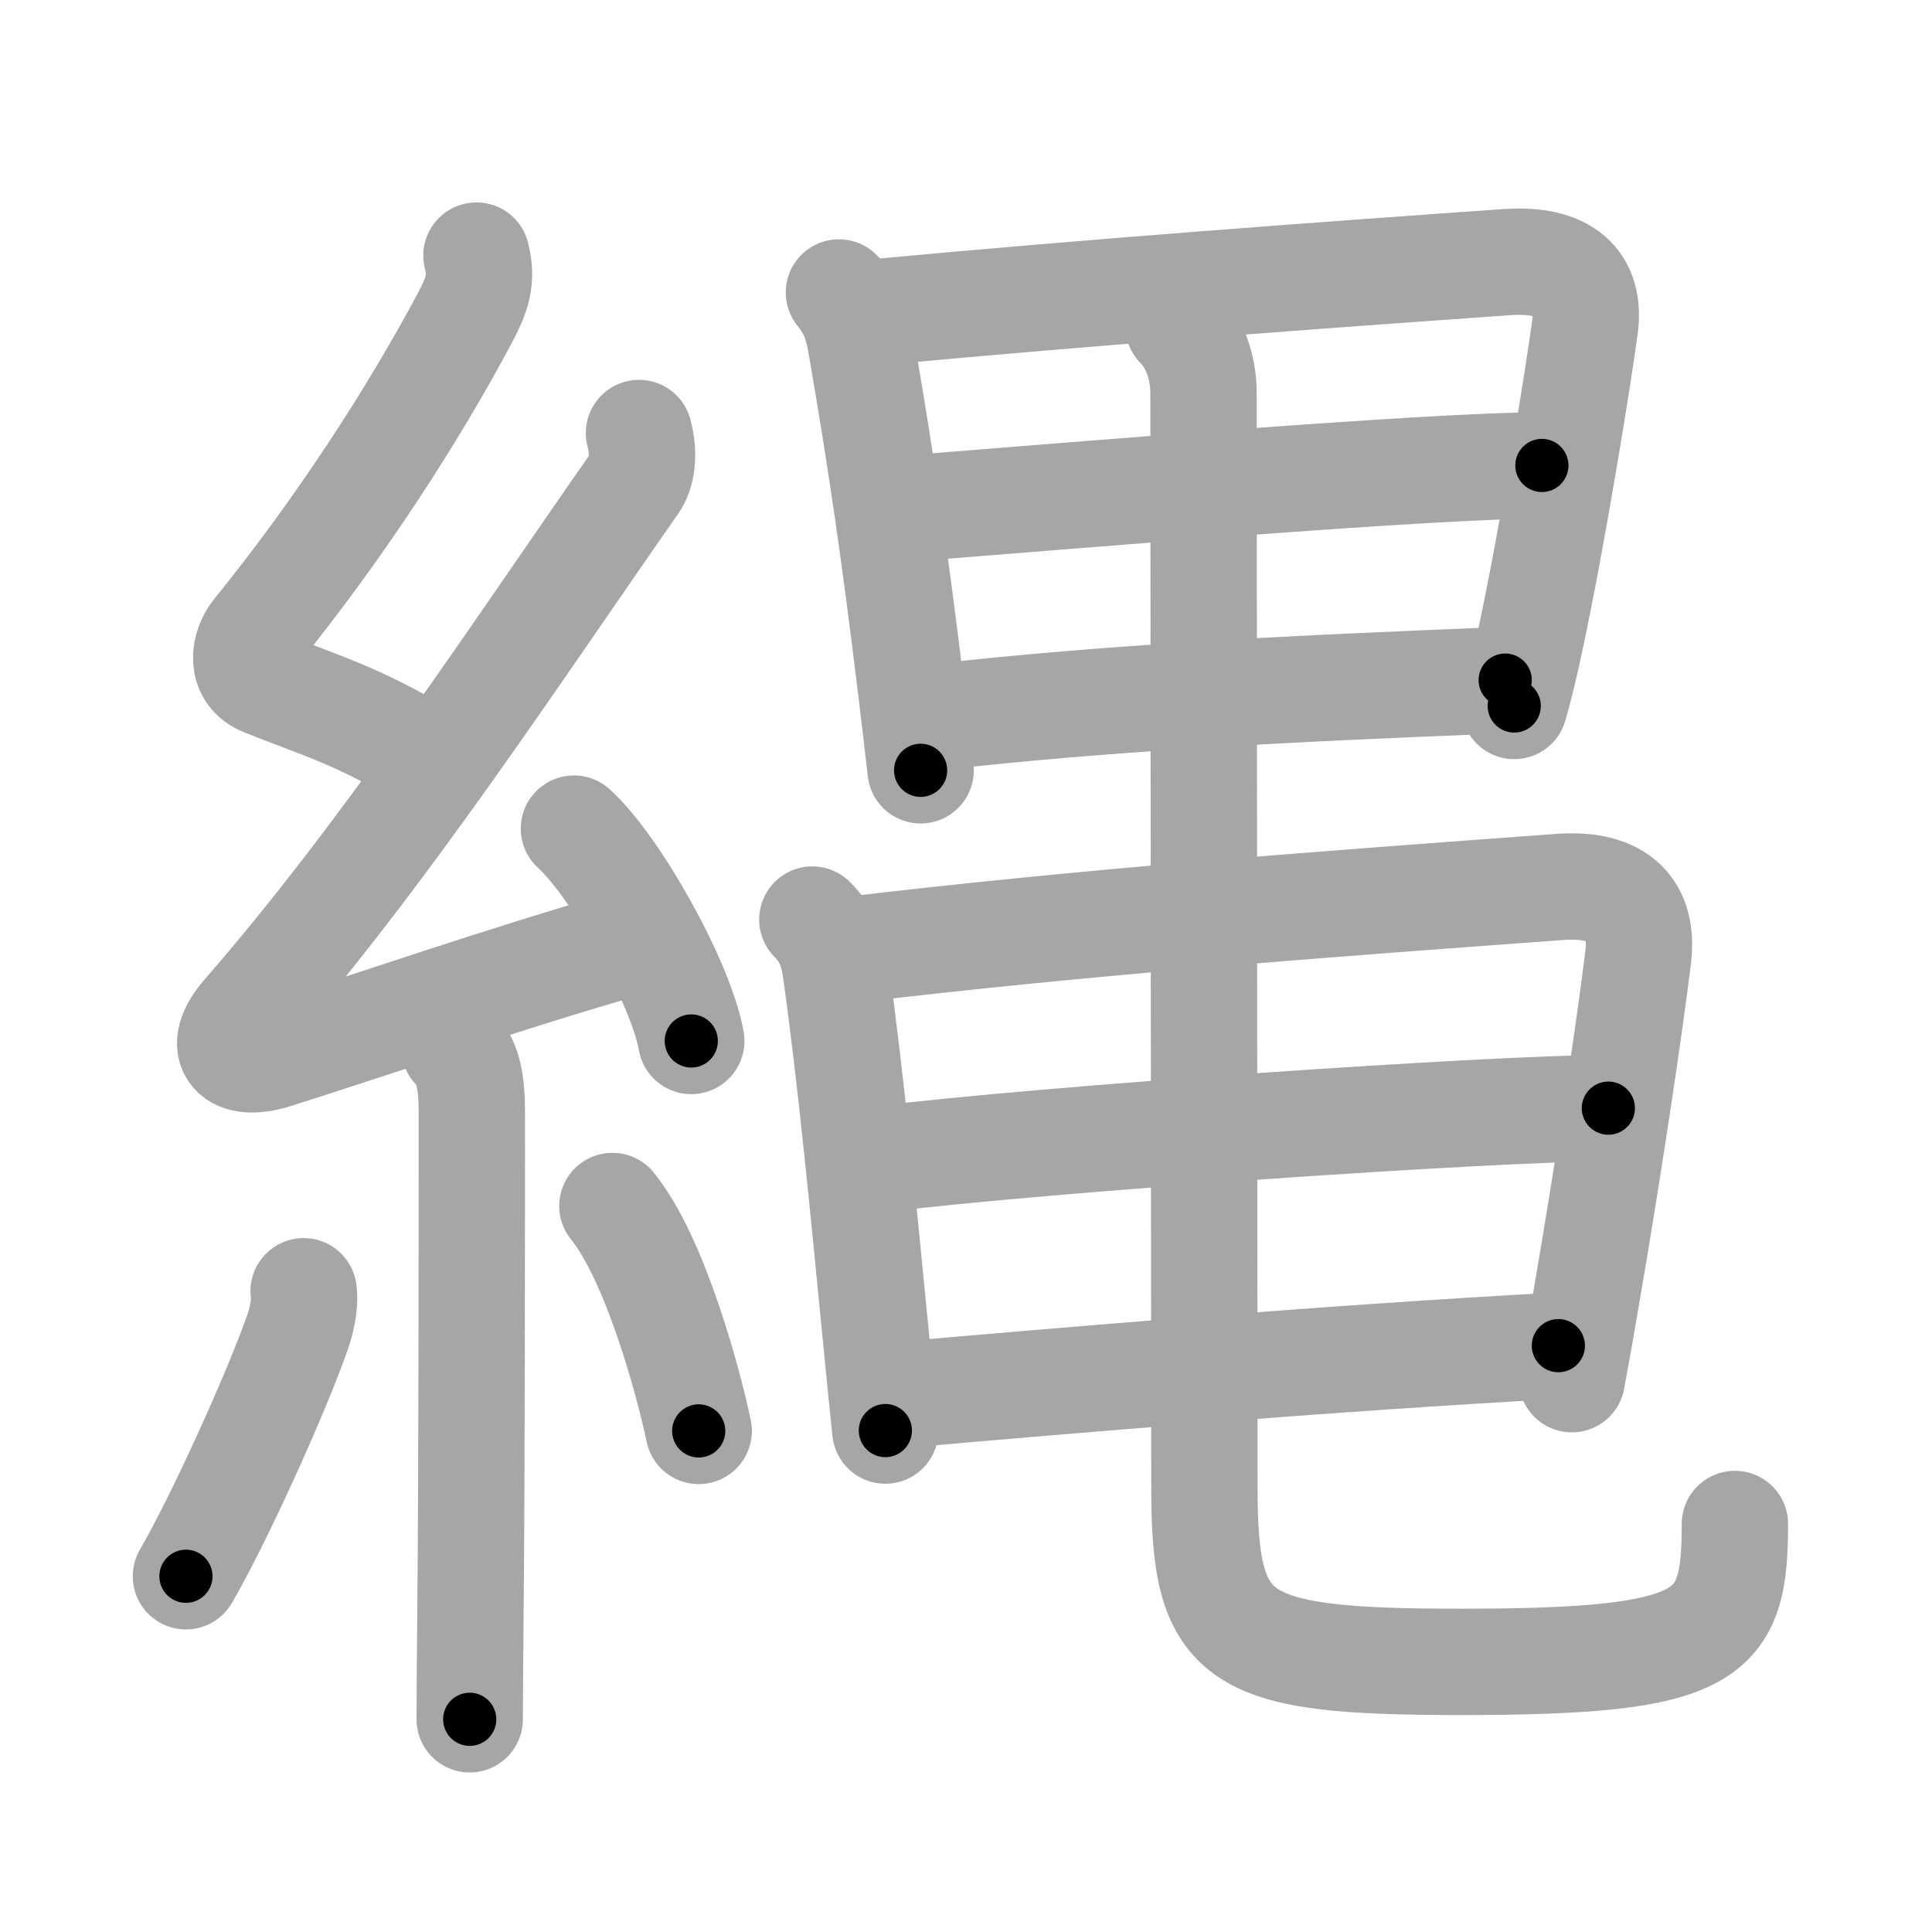 <svg xmlns="http://www.w3.org/2000/svg" viewBox="0 0 109 109" id="7e04"><g fill="none" stroke="#a6a6a6" stroke-width="6" stroke-linecap="round" stroke-linejoin="round"><g><g><path d="M26.88,14.42c0.34,1.34,0.06,2.18-0.67,3.55c-2.95,5.53-7.08,11.9-11.8,17.72c-0.6,0.74-0.95,2.28,0.5,2.85c3.35,1.33,5.22,1.83,8.97,4.06" /><path d="M36.05,24.43c0.32,1.2,0.17,2.24-0.25,2.84c-6.55,9.36-14.05,20.86-21.98,29.94c-1.73,1.99-0.57,3.04,1.65,2.34c5.01-1.57,13.28-4.43,19.79-6.28" /><path d="M32.38,46.75c2.34,2.11,6.04,8.69,6.62,11.98" /><path d="M25.64,59.12c0.75,0.75,0.98,1.88,0.98,3.59c0,9.14-0.01,20.61-0.07,27.37C26.52,93.33,26.5,95.8,26.5,97" /><path d="M17.13,72.85c0.11,0.78-0.16,1.81-0.36,2.36c-1.28,3.62-4.47,10.61-6.28,13.72" /><path d="M34.55,68.04c2.43,3,4.3,9.97,4.87,12.69" /></g><g><g><path d="M47.33,16.5c0.83,1.04,1.06,1.83,1.28,3.13c1.12,6.46,1.88,11.79,2.77,19.07c0.2,1.65,0.39,3.26,0.56,4.76" /><path d="M49.47,17.61C61.76,16.46,74.88,15.5,85,14.79c3.38-0.24,4.75,1.21,4.42,3.66c-0.4,2.98-1.83,11.78-3.06,17.55c-0.33,1.55-0.65,2.88-0.93,3.83" /><path d="M51.26,28.69C60,28,80.75,26.25,86.99,26.26" /><path d="M52.82,40.46c9.68-1.09,19.43-1.59,32.1-2.09" /></g><g><path d="M45.83,51.88c0.96,0.96,1.19,1.93,1.34,2.99c0.84,6.01,1.51,13.02,2.28,20.89c0.17,1.72,0.33,3.39,0.5,4.95" /><path d="M47.97,53.59C61.25,52,74.88,51,88,50.04c3.38-0.25,4.75,1.32,4.42,3.98c-0.51,4.15-1.68,11.96-2.94,19.28c-0.26,1.54-0.53,3.06-0.8,4.51" /><path d="M49.51,65.42c9.36-1.17,34.99-2.91,41.23-2.9" /><path d="M50.57,78.72c9.68-0.85,24.43-2.1,37.35-2.8" /></g><path d="M66.49,18.39c1.06,1.06,1.41,2.61,1.41,3.78c0,6.98,0.05,57.01,0.05,61.76c0,8.7,1.67,9.83,14.45,9.83c14.22,0,15.48-1.39,15.48-7.78" /></g></g></g><g fill="none" stroke="#000" stroke-width="3" stroke-linecap="round" stroke-linejoin="round"><path d="M26.88,14.42c0.34,1.34,0.06,2.18-0.67,3.55c-2.95,5.53-7.08,11.9-11.8,17.72c-0.6,0.74-0.95,2.28,0.5,2.85c3.35,1.33,5.22,1.83,8.97,4.06" stroke-dasharray="38.324" stroke-dashoffset="38.324"><animate attributeName="stroke-dashoffset" values="38.324;38.324;0" dur="0.383s" fill="freeze" begin="0s;7e04.click" /></path><path d="M36.05,24.43c0.32,1.2,0.17,2.24-0.25,2.84c-6.55,9.36-14.05,20.86-21.98,29.94c-1.73,1.99-0.57,3.04,1.65,2.34c5.01-1.57,13.28-4.43,19.79-6.28" stroke-dasharray="65.747" stroke-dashoffset="65.747"><animate attributeName="stroke-dashoffset" values="65.747" fill="freeze" begin="7e04.click" /><animate attributeName="stroke-dashoffset" values="65.747;65.747;0" keyTimes="0;0.437;1" dur="0.877s" fill="freeze" begin="0s;7e04.click" /></path><path d="M32.38,46.75c2.34,2.11,6.04,8.69,6.62,11.98" stroke-dasharray="13.83" stroke-dashoffset="13.83"><animate attributeName="stroke-dashoffset" values="13.83" fill="freeze" begin="7e04.click" /><animate attributeName="stroke-dashoffset" values="13.83;13.83;0" keyTimes="0;0.76;1" dur="1.154s" fill="freeze" begin="0s;7e04.click" /></path><path d="M25.64,59.12c0.75,0.75,0.98,1.88,0.98,3.59c0,9.14-0.01,20.61-0.07,27.37C26.52,93.33,26.5,95.8,26.5,97" stroke-dasharray="38.111" stroke-dashoffset="38.111"><animate attributeName="stroke-dashoffset" values="38.111" fill="freeze" begin="7e04.click" /><animate attributeName="stroke-dashoffset" values="38.111;38.111;0" keyTimes="0;0.752;1" dur="1.535s" fill="freeze" begin="0s;7e04.click" /></path><path d="M17.13,72.85c0.11,0.78-0.16,1.81-0.36,2.36c-1.28,3.62-4.47,10.61-6.28,13.72" stroke-dasharray="17.511" stroke-dashoffset="17.511"><animate attributeName="stroke-dashoffset" values="17.511" fill="freeze" begin="7e04.click" /><animate attributeName="stroke-dashoffset" values="17.511;17.511;0" keyTimes="0;0.898;1" dur="1.71s" fill="freeze" begin="0s;7e04.click" /></path><path d="M34.55,68.04c2.43,3,4.3,9.97,4.87,12.69" stroke-dasharray="13.684" stroke-dashoffset="13.684"><animate attributeName="stroke-dashoffset" values="13.684" fill="freeze" begin="7e04.click" /><animate attributeName="stroke-dashoffset" values="13.684;13.684;0" keyTimes="0;0.862;1" dur="1.984s" fill="freeze" begin="0s;7e04.click" /></path><path d="M47.33,16.5c0.83,1.04,1.06,1.83,1.28,3.13c1.12,6.46,1.88,11.79,2.77,19.07c0.2,1.65,0.39,3.26,0.56,4.76" stroke-dasharray="27.494" stroke-dashoffset="27.494"><animate attributeName="stroke-dashoffset" values="27.494" fill="freeze" begin="7e04.click" /><animate attributeName="stroke-dashoffset" values="27.494;27.494;0" keyTimes="0;0.878;1" dur="2.259s" fill="freeze" begin="0s;7e04.click" /></path><path d="M49.47,17.61C61.76,16.46,74.88,15.5,85,14.79c3.38-0.24,4.75,1.21,4.42,3.66c-0.4,2.98-1.83,11.78-3.06,17.55c-0.33,1.55-0.65,2.88-0.93,3.83" stroke-dasharray="64.275" stroke-dashoffset="64.275"><animate attributeName="stroke-dashoffset" values="64.275" fill="freeze" begin="7e04.click" /><animate attributeName="stroke-dashoffset" values="64.275;64.275;0" keyTimes="0;0.824;1" dur="2.742s" fill="freeze" begin="0s;7e04.click" /></path><path d="M51.26,28.69C60,28,80.75,26.25,86.99,26.26" stroke-dasharray="35.818" stroke-dashoffset="35.818"><animate attributeName="stroke-dashoffset" values="35.818" fill="freeze" begin="7e04.click" /><animate attributeName="stroke-dashoffset" values="35.818;35.818;0" keyTimes="0;0.885;1" dur="3.1s" fill="freeze" begin="0s;7e04.click" /></path><path d="M52.82,40.46c9.68-1.09,19.43-1.59,32.1-2.09" stroke-dasharray="32.176" stroke-dashoffset="32.176"><animate attributeName="stroke-dashoffset" values="32.176" fill="freeze" begin="7e04.click" /><animate attributeName="stroke-dashoffset" values="32.176;32.176;0" keyTimes="0;0.906;1" dur="3.422s" fill="freeze" begin="0s;7e04.click" /></path><path d="M45.83,51.88c0.96,0.96,1.19,1.93,1.34,2.99c0.84,6.01,1.51,13.02,2.28,20.89c0.17,1.72,0.33,3.39,0.5,4.95" stroke-dasharray="29.337" stroke-dashoffset="29.337"><animate attributeName="stroke-dashoffset" values="29.337" fill="freeze" begin="7e04.click" /><animate attributeName="stroke-dashoffset" values="29.337;29.337;0" keyTimes="0;0.921;1" dur="3.715s" fill="freeze" begin="0s;7e04.click" /></path><path d="M47.97,53.59C61.25,52,74.88,51,88,50.04c3.38-0.25,4.75,1.32,4.42,3.98c-0.51,4.15-1.68,11.96-2.94,19.28c-0.26,1.54-0.53,3.06-0.8,4.51" stroke-dasharray="71.407" stroke-dashoffset="71.407"><animate attributeName="stroke-dashoffset" values="71.407" fill="freeze" begin="7e04.click" /><animate attributeName="stroke-dashoffset" values="71.407;71.407;0" keyTimes="0;0.874;1" dur="4.252s" fill="freeze" begin="0s;7e04.click" /></path><path d="M49.51,65.42c9.36-1.17,34.99-2.91,41.23-2.9" stroke-dasharray="41.343" stroke-dashoffset="41.343"><animate attributeName="stroke-dashoffset" values="41.343" fill="freeze" begin="7e04.click" /><animate attributeName="stroke-dashoffset" values="41.343;41.343;0" keyTimes="0;0.911;1" dur="4.665s" fill="freeze" begin="0s;7e04.click" /></path><path d="M50.57,78.72c9.68-0.85,24.43-2.1,37.35-2.8" stroke-dasharray="37.457" stroke-dashoffset="37.457"><animate attributeName="stroke-dashoffset" values="37.457" fill="freeze" begin="7e04.click" /><animate attributeName="stroke-dashoffset" values="37.457;37.457;0" keyTimes="0;0.926;1" dur="5.04s" fill="freeze" begin="0s;7e04.click" /></path><path d="M66.49,18.39c1.06,1.06,1.41,2.61,1.41,3.78c0,6.98,0.05,57.01,0.05,61.76c0,8.7,1.67,9.83,14.45,9.83c14.22,0,15.48-1.39,15.48-7.78" stroke-dasharray="107.443" stroke-dashoffset="107.443"><animate attributeName="stroke-dashoffset" values="107.443" fill="freeze" begin="7e04.click" /><animate attributeName="stroke-dashoffset" values="107.443;107.443;0" keyTimes="0;0.862;1" dur="5.848s" fill="freeze" begin="0s;7e04.click" /></path></g></svg>